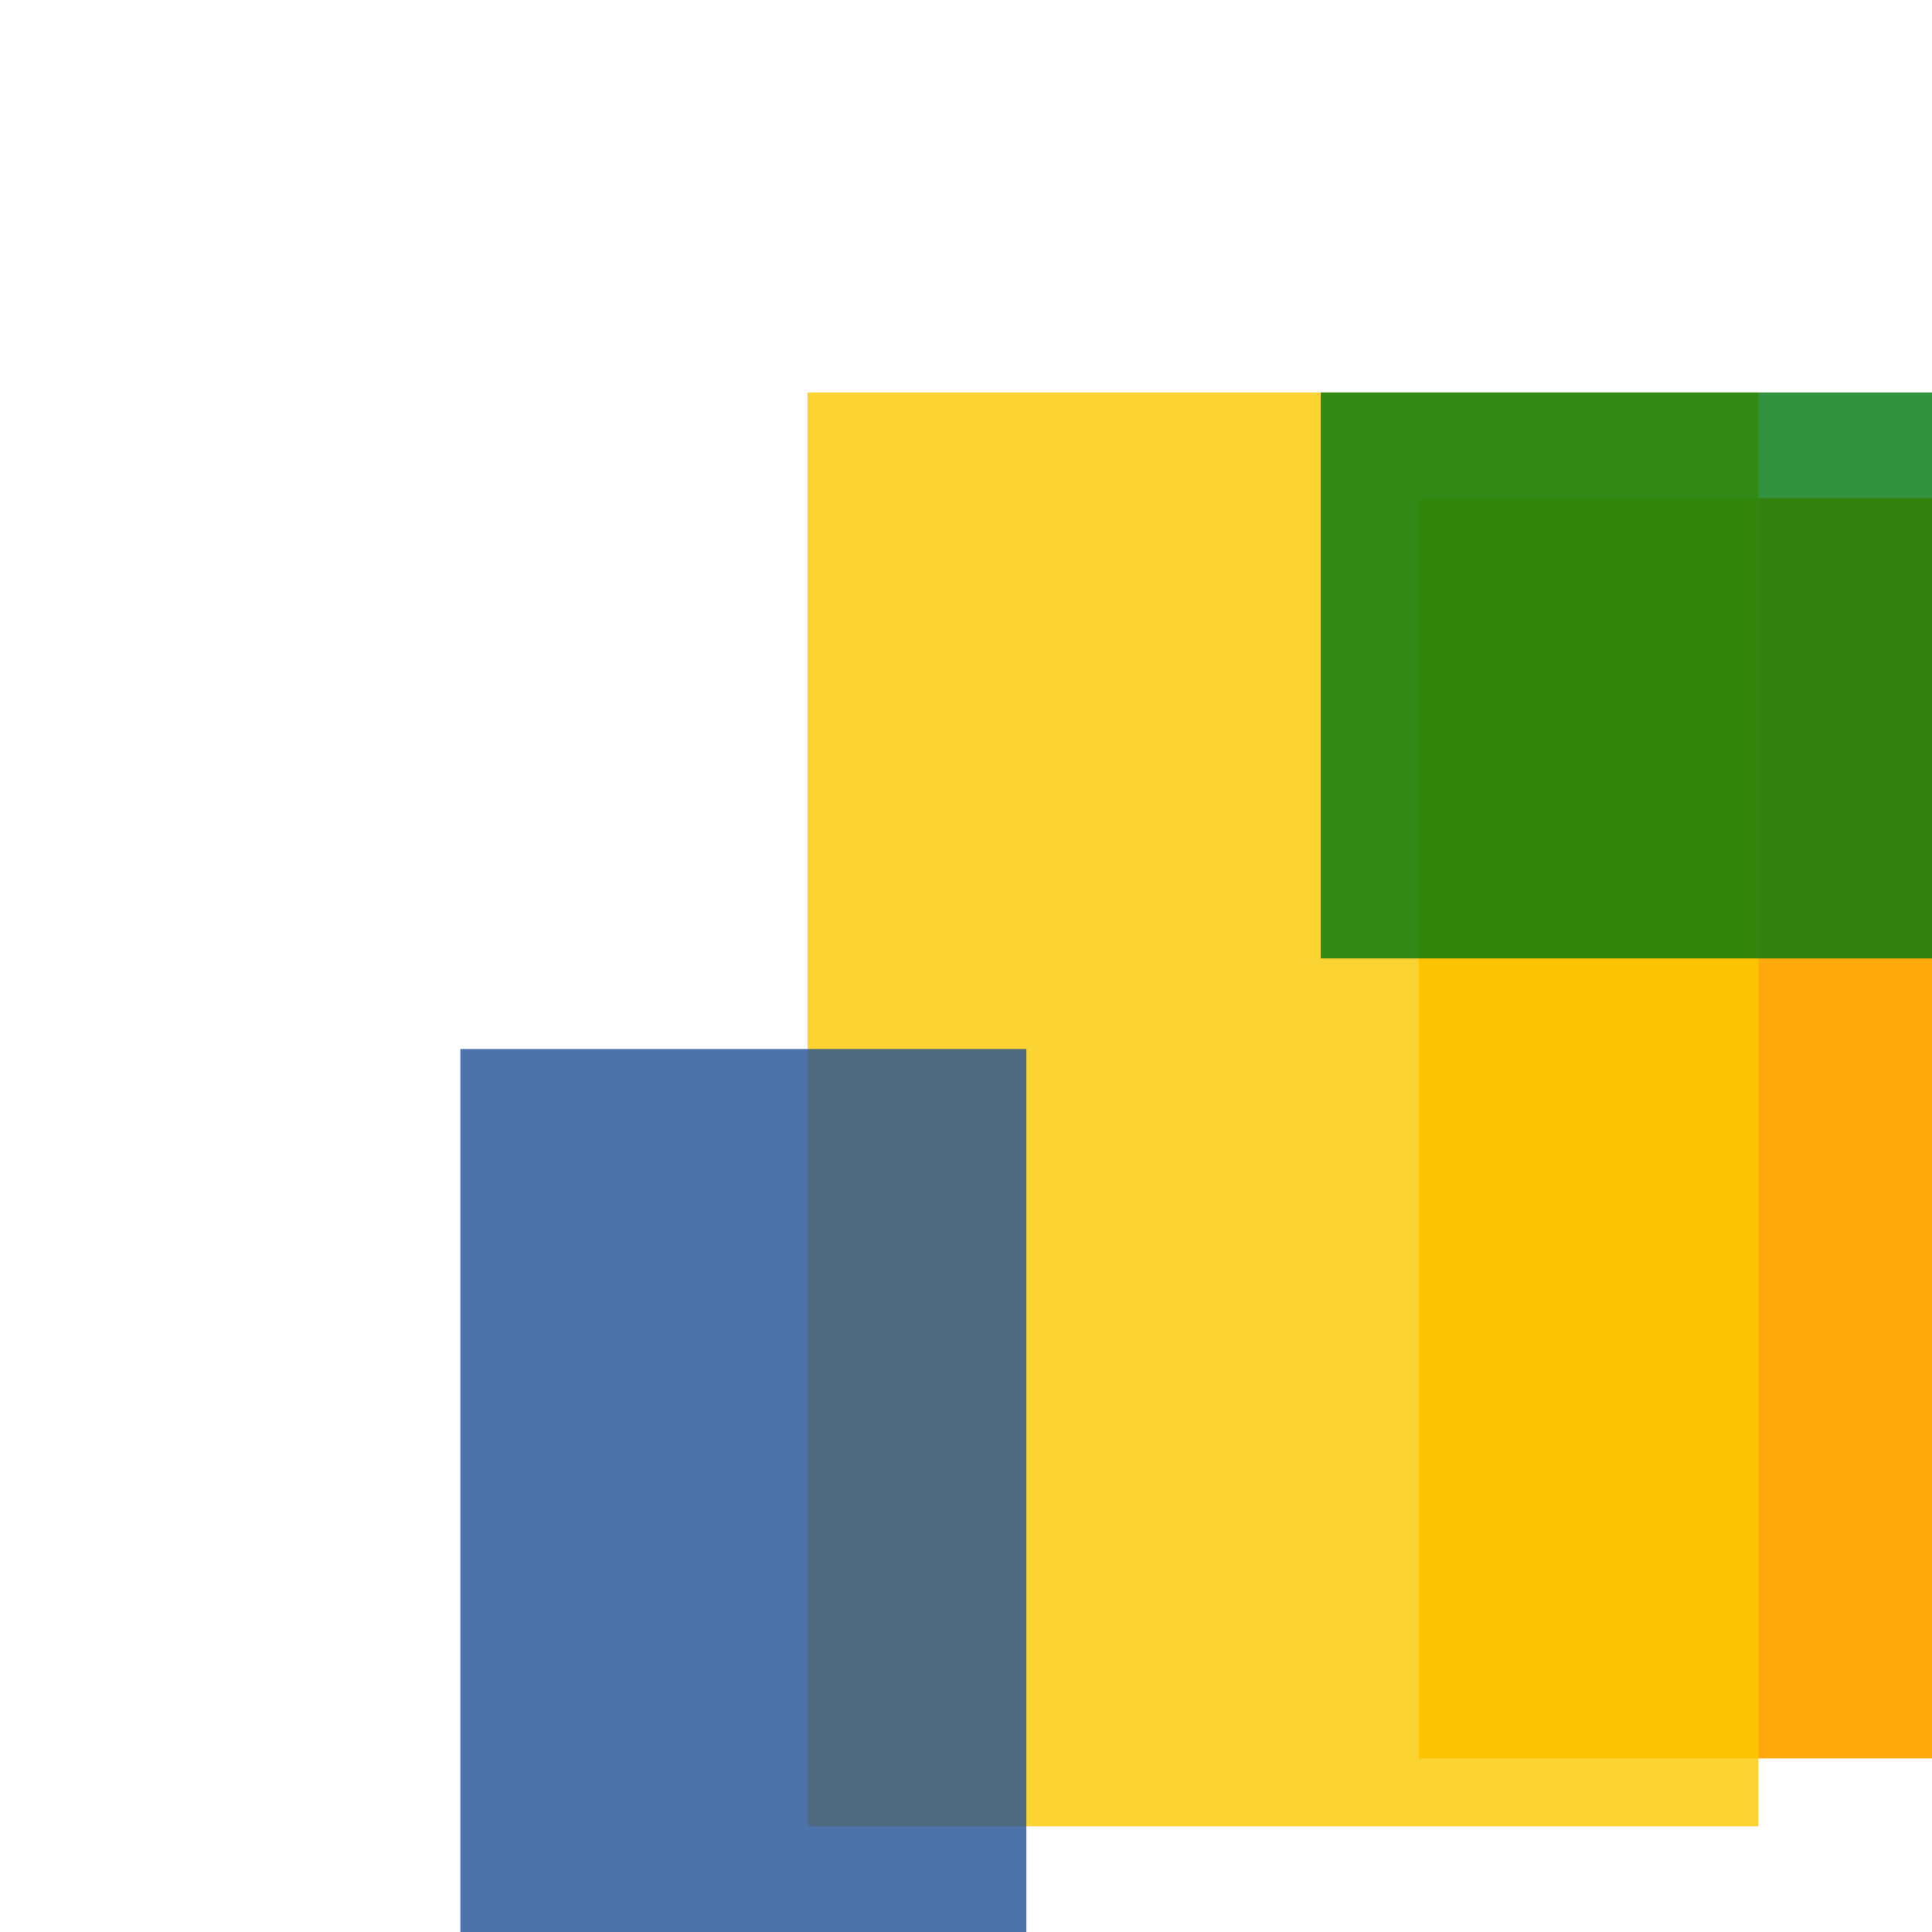 <svg width='256' height='256'><rect x='0' y='0' width='256' height='256' fill='white'/><rect x='188' y='66' width='196' height='167' opacity='0.95' fill='#ffa500'/><rect x='107' y='52' width='126' height='190' opacity='0.80' fill='#fac901'/><rect x='175' y='52' width='101' height='75' opacity='0.80' fill='#00770F'/><rect x='61' y='139' width='75' height='199' opacity='0.80' fill='#225095'/></svg>